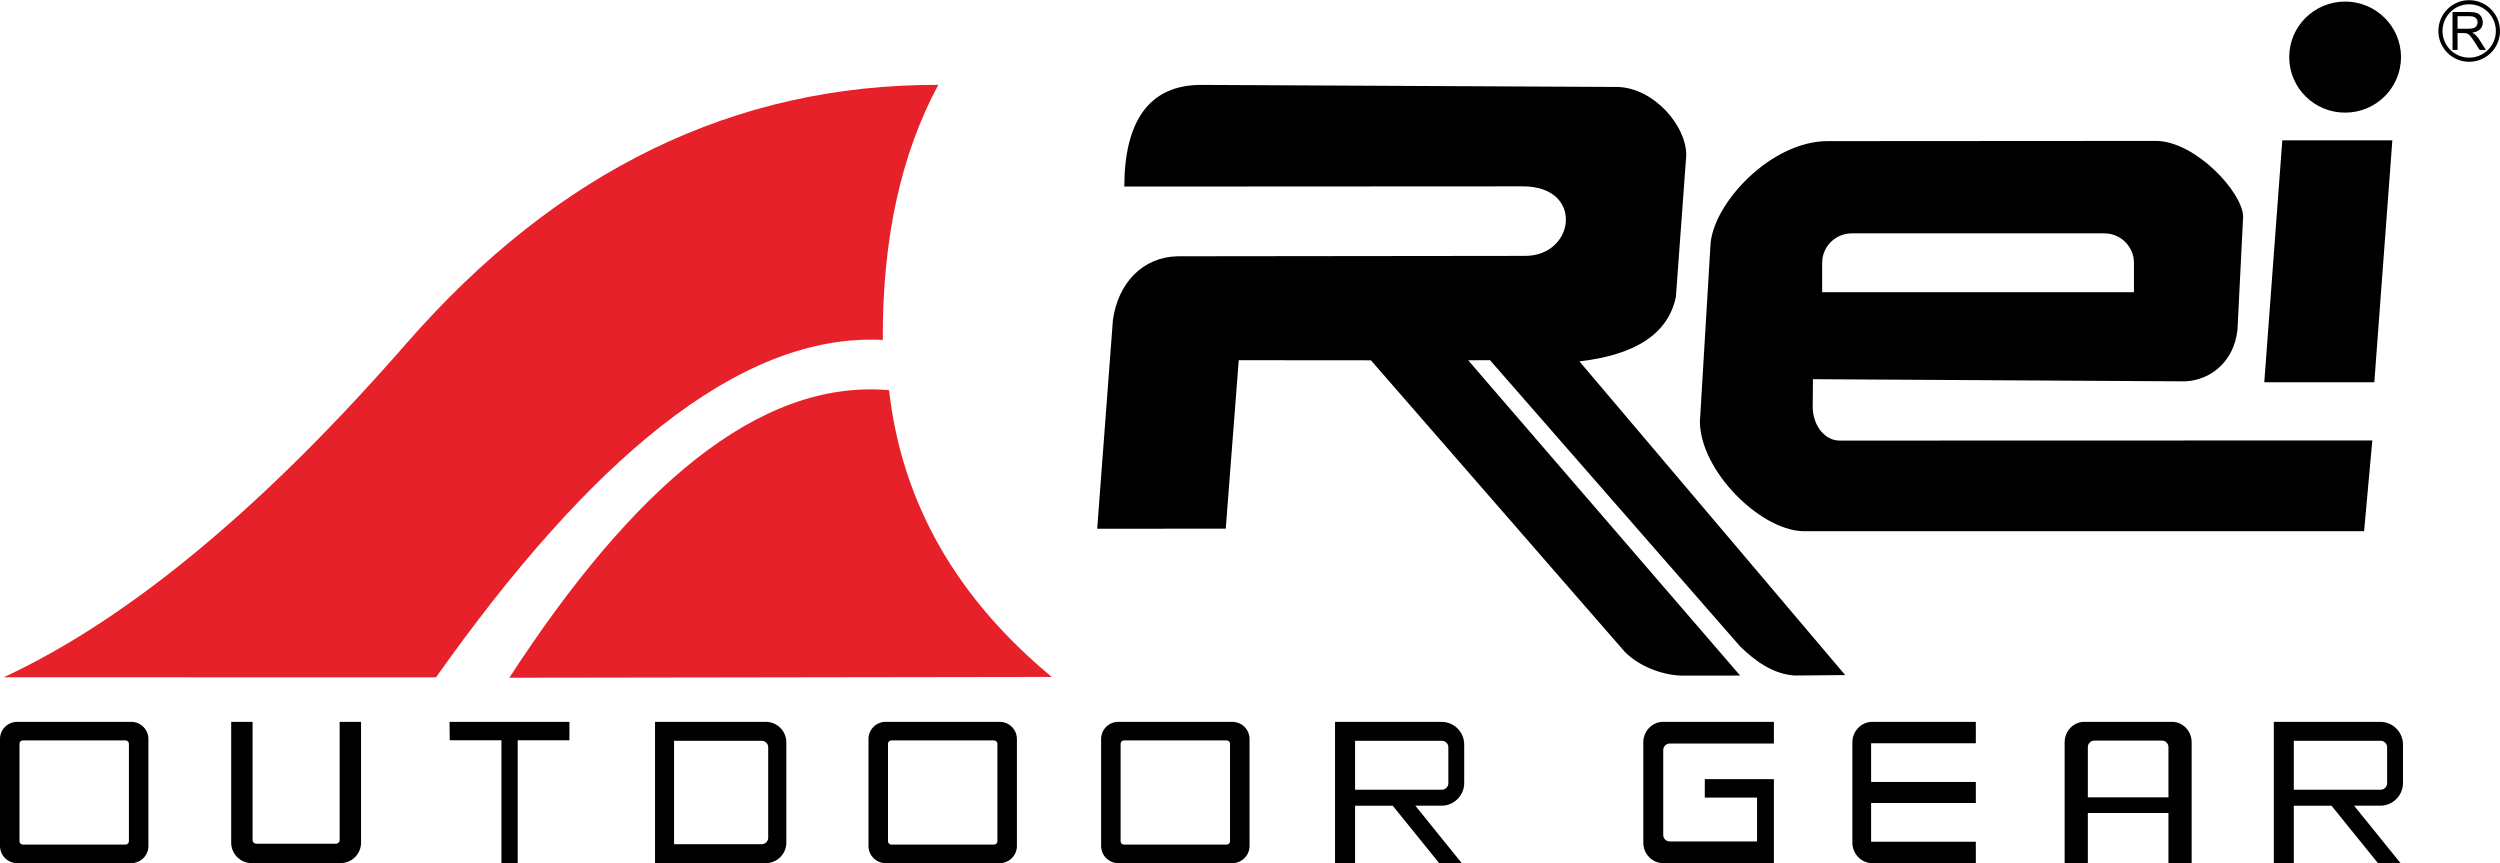 <?xml version="1.0" encoding="UTF-8"?>
<!DOCTYPE svg PUBLIC "-//W3C//DTD SVG 1.1//EN" "http://www.w3.org/Graphics/SVG/1.1/DTD/svg11.dtd">
<!-- Creator: CorelDRAW 2019 (64-Bit) -->
<svg xmlns="http://www.w3.org/2000/svg" xml:space="preserve" width="695px" height="240px" version="1.1" style="shape-rendering:geometricPrecision; text-rendering:geometricPrecision; image-rendering:optimizeQuality; fill-rule:evenodd; clip-rule:evenodd"
viewBox="0 0 695 239.91"
 xmlns:xlink="http://www.w3.org/1999/xlink"
 xmlns:xodm="http://www.corel.com/coreldraw/odm/2003">
 <defs>
  <style type="text/css">
   <![CDATA[
    .fil0 {fill:#E62129}
    .fil1 {fill:black}
    .fil2 {fill:black;fill-rule:nonzero}
   ]]>
  </style>
 </defs>
 <g id="Layer_x0020_1">
  <path class="fil0" d="M1.02 188.24c36.26,-16.84 73.91,-49.18 112.01,-92.86 41.91,-48.02 91.17,-72 147.81,-71.83 -10.29,19.13 -15.57,42.64 -15.42,70.91 -40.3,-2.1 -82.08,34.28 -124.21,93.79l-120.19 -0.01z"/>
  <path class="fil0" d="M141.59 188.37l150.8 -0.23c-26.28,-21.76 -41.67,-48.2 -45.23,-79.72 -36.51,-3.15 -71.52,27.58 -105.57,79.95z"/>
  <path class="fil1" d="M334.33 23.56l115.46 0.57c10.04,0.35 19.04,10.79 18.99,18.99l-2.88 39.35c-2.09,10.07 -10.93,16.11 -26.82,17.95l73.89 87.21 -14.04 0.12c-5.99,-0.37 -11.01,-4.04 -15.15,-8.06l-69.56 -79.61 -6.07 0.03 75.61 87.65 -16.23 0.02c-5.72,-0.14 -12.24,-2.83 -15.95,-6.74l-70.46 -80.92 -36.75 -0.03 -3.61 46.83 -35.74 0.03 4.37 -58.02c1.42,-10.23 8.2,-17.52 18.02,-17.73l96.46 -0.11c14.04,0.12 16.66,-19.39 -0.57,-19.33l-110.74 0.06c0.04,-17.59 6.49,-28.46 21.77,-28.26z"/>
  <path class="fil1" d="M508.25 39.19l91.28 -0.06c10.88,0.21 23.87,14.23 24.06,20.99l-1.57 31.52c-1.01,9.01 -7.57,14 -14.53,14.33l-103.49 -0.6 -0.07 8.01c0.2,5.11 3.47,9.14 7.65,9.06l147.92 -0.04 -2.28 25.22 -156.21 0c-11.87,-0.49 -28.26,-16.76 -28.44,-30.39l2.93 -49.01c0.52,-11.55 16.81,-29.15 32.75,-29.03zm6.54 25.64l70.23 0c4.53,0 8.22,3.68 8.22,8.18l0 8.18 -86.68 0 0 -8.18c0,-4.5 3.7,-8.18 8.23,-8.18z"/>
  <polygon class="fil1" points="634.48,38.97 665.07,38.97 660.06,106.22 629.47,106.22 "/>
  <path class="fil1" d="M651.94 31.27c-8.59,0 -15.54,-6.91 -15.54,-15.44 0,-8.53 6.95,-15.44 15.54,-15.44 8.58,0 15.54,6.91 15.54,15.44 0,8.53 -6.96,15.44 -15.54,15.44z"/>
  <path class="fil2" d="M681.8 13.83l0 -10.53 4.67 0c0.94,0 1.65,0.09 2.14,0.28 0.49,0.19 0.88,0.53 1.17,1 0.29,0.48 0.44,1.01 0.44,1.59 0,0.75 -0.24,1.38 -0.73,1.89 -0.48,0.51 -1.23,0.84 -2.24,0.98 0.37,0.17 0.65,0.35 0.84,0.52 0.41,0.37 0.8,0.84 1.16,1.4l1.82 2.87 -1.74 0 -1.4 -2.19c-0.4,-0.63 -0.74,-1.12 -1,-1.45 -0.26,-0.34 -0.5,-0.57 -0.71,-0.71 -0.2,-0.13 -0.42,-0.22 -0.63,-0.28 -0.16,-0.03 -0.42,-0.05 -0.78,-0.05l-1.61 0 0 4.68 -1.4 0zm1.4 -5.88l2.99 0c0.64,0 1.13,-0.07 1.49,-0.2 0.36,-0.13 0.63,-0.34 0.82,-0.63 0.18,-0.29 0.28,-0.61 0.28,-0.95 0,-0.49 -0.18,-0.91 -0.54,-1.23 -0.37,-0.32 -0.93,-0.48 -1.71,-0.48l-3.33 0 0 3.49z"/>
  <path class="fil1" d="M686.43 17.13c-4.73,0 -8.56,-3.83 -8.56,-8.56 0,-4.73 3.83,-8.57 8.56,-8.57 4.74,0 8.57,3.84 8.57,8.57 0,4.73 -3.83,8.56 -8.57,8.56zm0 -1.15c-4.09,0 -7.41,-3.32 -7.41,-7.41 0,-4.1 3.32,-7.42 7.41,-7.42 4.1,0 7.42,3.32 7.42,7.42 0,4.09 -3.32,7.41 -7.42,7.41z"/>
  <path class="fil1" d="M4.76 200.63l31.74 0c2.62,0 4.76,2.14 4.76,4.76l0 29.75c0,2.62 -2.14,4.77 -4.76,4.77l-31.74 0c-2.62,0 -4.76,-2.15 -4.76,-4.77l0 -29.75c0,-2.62 2.14,-4.76 4.76,-4.76zm1.59 5.16l28.56 0c0.51,0 0.93,0.42 0.93,0.93l0 27.1c0,0.51 -0.42,0.93 -0.93,0.93l-28.56 0c-0.51,0 -0.93,-0.42 -0.93,-0.93l0 -27.1c0,-0.51 0.42,-0.93 0.93,-0.93z"/>
  <path class="fil1" d="M64.27 200.63l5.95 0 0 12.3 0 2.13 0 18.46c0,0.54 0.45,0.99 0.99,0.99l22.22 0c0.54,0 0.99,-0.45 0.99,-0.99l0 -18.46 0 -2.08 0 -12.35 5.95 0 0 33.58c0,3.14 -2.55,5.7 -5.69,5.7l-24.72 0c-3.13,0 -5.69,-2.56 -5.69,-5.7l0 -33.58z"/>
  <polygon class="fil1" points="124.97,200.63 158.3,200.63 158.3,205.74 143.92,205.74 143.92,239.91 139.4,239.91 139.4,205.74 125.02,205.74 "/>
  <path class="fil1" d="M462.35 200.63l30.79 0 0 6.03 -19.21 0 -9.75 0c-0.99,0 -1.8,0.81 -1.8,1.8l0 23.61c0,1 0.81,1.81 1.8,1.81l24.28 0 0 -12.2 -14.53 0 0 -5.13 19.21 0 0 23.36 -30.79 0c-3.04,0 -5.51,-2.56 -5.51,-5.7l0 -27.89c0,-3.13 2.47,-5.69 5.51,-5.69z"/>
  <path class="fil1" d="M520.49 200.63l28.79 0 0 5.96 -29.11 0 0 10.75 29.11 0 0 5.85 -29.11 0 0 10.76 29.11 0 0 5.96 -28.79 0c-3.04,0 -5.53,-2.56 -5.53,-5.7l0 -27.89c0,-3.13 2.49,-5.69 5.53,-5.69z"/>
  <path class="fil1" d="M579.39 200.63l24.47 0c2.99,0 5.42,2.56 5.42,5.69l0 33.59 -6.45 0 0 -13.94 -22.41 0 0 13.94 -6.45 0 0 -33.59c0,-3.13 2.44,-5.69 5.42,-5.69zm2.84 5.21l18.8 0c0.99,0 1.8,0.81 1.8,1.8l0 13.97 -22.41 0 0 -13.97c0,-0.99 0.81,-1.8 1.81,-1.8z"/>
  <path class="fil1" d="M182.1 200.63l30.81 0c3.13,0 5.69,2.56 5.69,5.69l0 27.89c0,3.14 -2.56,5.7 -5.69,5.7l-30.81 0 0 -39.28zm5.29 5.26l24.36 0c1,0 1.81,0.81 1.81,1.8l0 25.15c0,1 -0.81,1.81 -1.81,1.81l-24.36 0 0 -28.76z"/>
  <path class="fil1" d="M393.46 223.94l12.91 15.97 -6.28 0 -12.91 -15.97 -10.47 0 0 15.97 -5.57 0 0 -15.97 0 -11.01 0 -12.3 29.61 0c3.47,0 6.3,2.83 6.3,6.3l0 10.7c0,3.47 -2.83,6.31 -6.3,6.31l-7.29 0zm-16.75 -4.44l24.12 0c1,0 1.81,-0.81 1.81,-1.8l0 -10.01c0,-0.99 -0.81,-1.8 -1.81,-1.8l-24.12 0 0 13.61z"/>
  <path class="fil1" d="M246.2 200.63l31.74 0c2.62,0 4.76,2.14 4.76,4.76l0 29.75c0,2.62 -2.14,4.77 -4.76,4.77l-31.74 0c-2.62,0 -4.76,-2.15 -4.76,-4.77l0 -29.75c0,-2.62 2.14,-4.76 4.76,-4.76zm1.59 5.16l28.56 0c0.51,0 0.93,0.42 0.93,0.93l0 27.1c0,0.51 -0.42,0.93 -0.93,0.93l-28.56 0c-0.51,0 -0.93,-0.42 -0.93,-0.93l0 -27.1c0,-0.51 0.42,-0.93 0.93,-0.93z"/>
  <path class="fil1" d="M310.87 200.63l31.74 0c2.61,0 4.76,2.14 4.76,4.76l0 29.75c0,2.62 -2.15,4.77 -4.76,4.77l-31.74 0c-2.62,0 -4.76,-2.15 -4.76,-4.77l0 -29.75c0,-2.62 2.14,-4.76 4.76,-4.76zm1.59 5.16l28.55 0c0.52,0 0.94,0.42 0.94,0.93l0 27.1c0,0.51 -0.42,0.93 -0.94,0.93l-28.55 0c-0.52,0 -0.93,-0.42 -0.93,-0.93l0 -27.1c0,-0.51 0.41,-0.93 0.93,-0.93z"/>
  <path class="fil1" d="M654.44 223.94l12.91 15.97 -6.28 0 -12.91 -15.97 -10.48 0 0 15.97 -5.56 0 0 -15.97 0 -11.01 0 -12.3 29.6 0c3.47,0 6.31,2.83 6.31,6.3l0 10.7c0,3.47 -2.84,6.31 -6.31,6.31l-7.28 0zm-16.76 -4.44l24.13 0c0.99,0 1.81,-0.81 1.81,-1.8l0 -10.01c0,-0.99 -0.82,-1.8 -1.81,-1.8l-24.13 0 0 13.61z"/>
 </g>
</svg>
